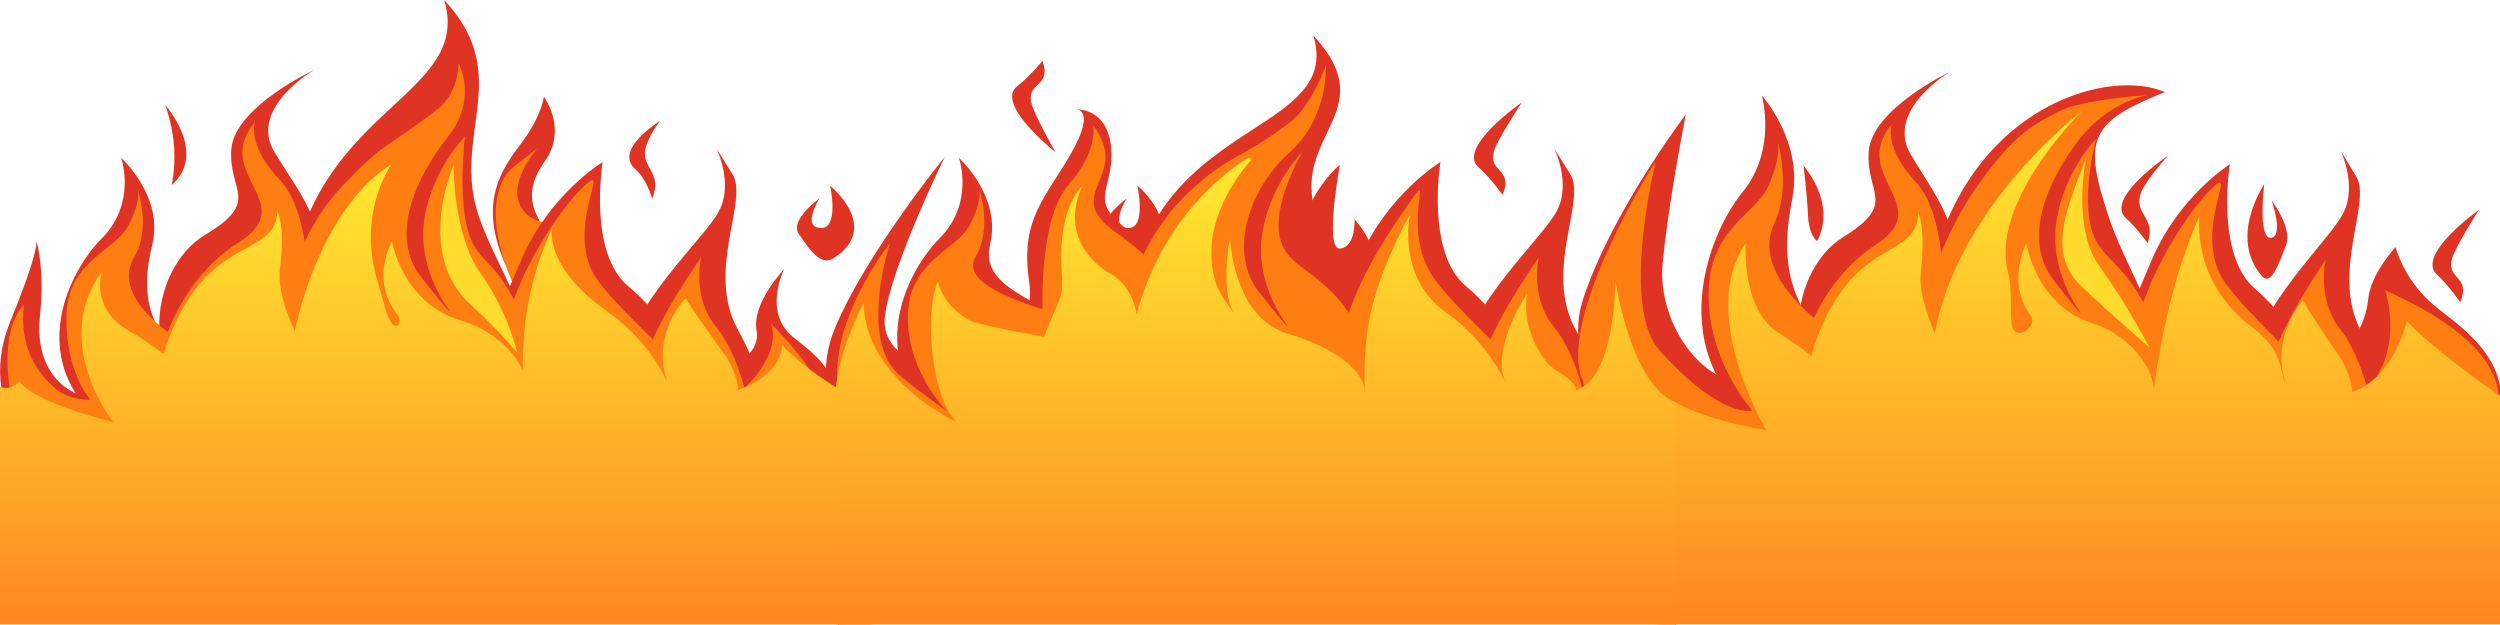 <svg width="1440" height="360" viewBox="0 0 1440 360" fill="none" xmlns="http://www.w3.org/2000/svg">
<path d="M294.657 159.513C272.468 117.641 289.759 96.605 300.954 81.551C312.148 66.397 313.248 55.73 313.248 55.73C313.248 55.73 327.241 74.273 313.648 93.115C300.054 111.958 309.45 123.921 311.149 128.009C302.053 140.072 294.657 159.513 294.657 159.513Z" fill="#DF3324"/>
<path d="M302.053 177.159C275.766 126.713 286.361 103.284 296.356 95.608C306.251 87.832 309.649 85.439 309.649 85.439C309.649 85.439 292.458 104.281 299.754 118.638C307.151 132.994 329.34 128.109 329.34 128.109L302.053 177.159Z" fill="#FF7E12"/>
<path d="M131.436 242.06C76.463 223.218 85.058 155.226 117.943 135.386C150.727 115.746 131.436 110.462 133.235 85.937C135.134 61.412 181.312 40.078 181.312 40.078C181.312 40.078 142.531 62.21 158.223 87.832C173.915 113.553 196.105 138.975 173.516 161.806C151.026 184.636 206.3 192.811 201.002 215.242C195.805 237.873 131.436 242.06 131.436 242.06Z" fill="#DF3324"/>
<path d="M334.437 272.866C455.279 260.604 443.484 223.617 424.993 189.82C406.402 156.023 431.29 115.447 421.995 100.493C412.699 85.539 412.699 85.539 412.699 85.539C412.699 85.539 422.594 105.577 414.199 121.429C406.103 137.28 362.724 175.264 358.726 209.659C354.528 244.054 332.638 273.265 332.638 273.265L334.437 272.866Z" fill="#DF3324"/>
<path d="M305.451 246.646C298.455 284.032 275.366 279.845 252.577 283.434C251.678 283.633 250.678 283.833 249.878 284.032C222.992 289.316 179.013 285.926 172.816 256.417C130.636 60.615 276.366 69.488 255.876 0C296.756 43.966 259.474 77.962 275.966 125.018C287.86 159.911 315.946 190.518 305.451 246.646Z" fill="#DF3324"/>
<path d="M288.66 280.244C252.677 254.522 275.366 206.768 300.954 148.247C316.846 111.758 347.131 93.315 347.131 93.315C347.131 93.315 338.435 145.655 362.124 165.095C384.313 183.439 417.597 229.299 393.009 267.084C370.12 302.276 288.66 280.244 288.66 280.244Z" fill="#DF3324"/>
<path d="M455.279 278.848C502.656 225.013 473.97 208.264 456.578 193.908C439.186 179.551 451.68 155.026 451.68 155.026C451.68 155.026 432.79 174.567 435.788 190.618C440.286 215.143 381.814 220.427 381.215 256.716C380.715 293.204 455.279 278.848 455.279 278.848Z" fill="#DF3324"/>
<path d="M83.559 259.208C6.297 221.822 37.682 158.217 58.372 137.58C79.062 116.943 69.766 90.922 69.766 90.922C69.766 90.922 94.354 113.054 87.757 140.57C81.16 168.186 83.26 189.82 113.845 215.342C144.73 241.063 146.829 281.44 102.45 282.537C58.372 283.833 83.559 259.208 83.559 259.208Z" fill="#DF3324"/>
<path d="M111.746 276.455C6.797 285.727 -11.694 227.904 5.897 185.234C23.289 142.764 20.89 138.577 20.89 138.577C20.89 138.577 25.987 154.428 22.989 182.243C19.99 209.958 34.683 233.985 70.366 229.997C105.749 225.81 123.44 258.709 123.74 261.7C124.04 264.691 111.746 276.455 111.746 276.455Z" fill="#DF3324"/>
<path d="M98.852 106.674C119.842 88.131 95.254 60.615 95.254 60.615C95.254 60.615 99.751 72.877 100.351 85.738C100.951 98.399 98.852 106.674 98.852 106.674Z" fill="#DF3324"/>
<path d="M773.624 169.781C722.349 142.465 770.226 94.81 771.725 95.109C771.725 95.109 762.729 143.661 771.725 143.163C781.021 142.564 780.221 126.314 780.221 126.314C780.221 126.314 794.614 142.166 790.116 152.035C785.518 161.706 780.021 176.062 773.624 169.781Z" fill="#DF3324"/>
<path d="M375.618 114.45C382.214 99.197 368.621 96.704 372.019 84.641C374.118 77.463 380.115 69.687 380.115 69.687C380.115 69.687 352.629 86.535 366.322 97.801C372.519 103.085 375.618 114.45 375.618 114.45Z" fill="#DF3324"/>
<path d="M865.452 112.237C872.049 96.984 857.056 99.377 860.455 87.314C862.554 80.135 876.547 59 876.547 59C876.547 59 838.265 85.419 851.959 96.685C858.156 101.969 865.452 112.237 865.452 112.237Z" fill="#DF3324"/>
<path d="M600.45 35.041C605.94 50.327 591.426 47.045 593.989 59.019C595.59 66.148 607.944 87.635 607.944 87.635C607.944 87.635 572.167 59.461 586.271 49.347C592.665 44.589 600.45 35.041 600.45 35.041Z" fill="#DF3324"/>
<path d="M641.773 242C710.993 205.267 684.426 155.295 654.183 135.485C624.031 115.874 641.773 110.598 640.118 86.109C638.371 61.621 619.711 63.015 619.711 63.015C619.711 63.015 631.569 62.417 617.137 88.001C602.704 113.684 587.461 125.5 592.741 161.865C598.02 198.229 562.589 192.824 567.461 215.222C572.242 237.819 641.773 242 641.773 242Z" fill="#DF3324"/>
<path d="M817.003 272.866C937.845 260.604 926.05 223.617 907.559 189.82C888.968 156.023 913.856 115.447 904.561 100.493C895.265 85.539 895.265 85.539 895.265 85.539C895.265 85.539 905.16 105.577 896.765 121.429C888.668 137.28 845.29 175.264 841.291 209.659C837.094 244.054 815.204 273.265 815.204 273.265L817.003 272.866Z" fill="#DF3324"/>
<path d="M788.017 246.646C781.021 284.032 757.932 279.845 735.143 283.434C734.243 283.633 733.244 283.833 732.444 284.032C705.557 289.316 661.579 285.926 655.382 256.417C613.202 60.615 777.023 90.025 756.533 20.537C797.413 64.503 742.04 77.962 758.532 125.018C770.426 159.911 798.512 190.518 788.017 246.646Z" fill="#DF3324"/>
<path d="M771.225 280.244C735.243 254.522 757.932 206.768 783.52 148.247C799.412 111.758 829.697 93.315 829.697 93.315C829.697 93.315 821.001 145.655 844.69 165.095C866.879 183.439 900.163 229.299 875.575 267.084C852.686 302.276 771.225 280.244 771.225 280.244Z" fill="#DF3324"/>
<path d="M566.125 259.208C488.863 221.822 520.247 158.216 540.937 137.58C561.627 116.943 552.332 90.922 552.332 90.922C552.332 90.922 576.92 113.054 570.323 140.57C563.726 168.186 603.307 172.573 633.892 198.095C664.777 223.816 629.394 281.44 585.016 282.537C540.937 283.833 566.125 259.208 566.125 259.208Z" fill="#DF3324"/>
<path d="M594.311 276.455C489.362 285.727 463.175 232.091 480.767 189.421C498.158 146.951 544.136 90.424 544.136 90.424C544.136 90.424 512.651 154.827 509.653 182.642C506.654 210.357 551.532 220.825 587.215 216.837C622.598 212.65 606.006 258.809 606.306 261.8C606.605 264.691 594.311 276.455 594.311 276.455Z" fill="#DF3324"/>
<path d="M654.882 215.94C631.793 193.509 656.381 163.102 656.381 163.102C656.381 163.102 651.883 194.406 660.879 193.907C670.175 193.309 661.479 172.373 661.479 172.373C661.479 172.373 675.872 188.225 671.374 198.095C666.776 207.865 661.279 222.221 654.882 215.94Z" fill="#DF3324"/>
<path d="M1074.58 243.356C1021.1 224.514 1029.5 156.522 1061.48 136.682C1093.37 117.042 1074.58 111.758 1076.38 87.233C1078.18 62.708 1123.15 41.373 1123.15 41.373C1123.15 41.373 1085.47 63.506 1100.67 89.128C1115.96 114.849 1137.55 140.271 1115.56 163.102C1093.67 185.932 1147.44 194.107 1142.35 216.538C1137.25 239.169 1074.58 243.356 1074.58 243.356Z" fill="#DF3324"/>
<path d="M1272.08 274.162C1389.62 261.9 1378.13 224.913 1360.14 191.116C1342.05 157.319 1366.24 116.743 1357.24 101.789C1348.25 86.835 1348.25 86.835 1348.25 86.835C1348.25 86.835 1357.84 106.873 1349.74 122.725C1341.85 138.576 1299.67 176.56 1295.77 210.955C1291.67 245.35 1270.38 274.561 1270.38 274.561L1272.08 274.162Z" fill="#DF3324"/>
<path d="M1243.9 247.942C1237.1 285.328 1214.61 281.141 1192.42 284.73C1191.52 284.929 1190.62 285.129 1189.82 285.328C1163.63 290.612 1119.86 298.787 1113.76 269.277C1077.28 81.252 1203.12 33.996 1246.89 53.038C1204.01 70.485 1199.12 79.258 1215.11 126.314C1226.8 161.207 1254.09 191.814 1243.9 247.942Z" fill="#DF3324"/>
<path d="M1227.5 281.54C1192.52 255.818 1214.61 208.064 1239.5 149.543C1254.99 113.054 1284.38 94.611 1284.38 94.611C1284.38 94.611 1275.88 146.951 1298.97 166.391C1320.56 184.735 1352.94 230.595 1329.05 268.38C1306.77 303.572 1227.5 281.54 1227.5 281.54Z" fill="#DF3324"/>
<path d="M1421.41 271.57C1467.49 217.735 1418.31 189.72 1401.42 175.364C1384.53 161.008 1379.83 142.365 1379.83 142.365C1379.83 142.365 1365.74 157.419 1364.14 171.875C1363.44 178.554 1361.54 185.134 1358.24 191.016C1337.85 227.106 1310.16 213.049 1311.26 244.054C1310.86 280.742 1421.41 271.57 1421.41 271.57Z" fill="#DF3324"/>
<path d="M1028.25 256.068C952.752 211.399 983.373 135.403 1003.65 110.746C1023.83 86.089 1014.8 55 1014.8 55C1014.8 55 1038.79 81.444 1032.37 114.32C1025.94 147.315 1027.95 173.163 1057.87 203.657C1088.09 234.389 1090.1 282.631 1046.72 283.941C1003.65 285.489 1028.25 256.068 1028.25 256.068Z" fill="#DF3324"/>
<path d="M1055.22 276.743C953.25 287.847 894.88 223.132 911.942 172.028C928.804 121.163 971.01 66 971.01 66C971.01 66 960.533 119.014 957.64 152.327C954.746 185.52 980.389 225.878 1015.11 221.102C1049.43 216.087 1066.7 255.489 1066.99 259.071C1067.29 262.653 1055.22 276.743 1055.22 276.743Z" fill="#DF3324"/>
<path d="M1046.69 138.876C1058.29 116.145 1038.2 95.01 1038.8 95.309C1038.8 95.309 1040.79 110.761 1041.39 123.622C1041.99 136.283 1046.69 138.876 1046.69 138.876Z" fill="#DF3324"/>
<path d="M1302.87 159.014C1283.38 136.583 1304.17 106.176 1304.17 106.176C1304.17 106.176 1300.37 137.48 1307.96 136.981C1315.76 136.383 1308.46 115.447 1308.46 115.447C1308.46 115.447 1320.56 131.299 1316.76 141.169C1312.96 150.939 1308.26 165.295 1302.87 159.014Z" fill="#DF3324"/>
<path d="M480.021 148.784C508.023 131.045 478.154 107 478.154 107C478.154 107 483.611 131.755 472.697 131.361C461.497 130.888 471.979 114.332 471.979 114.332C471.979 114.332 454.604 126.867 460.061 134.672C465.517 142.398 472.267 153.751 480.021 148.784Z" fill="#DF3324"/>
<path d="M657.021 148.784C685.023 131.045 655.154 107 655.154 107C655.154 107 660.611 131.755 649.697 131.361C638.497 130.888 648.979 114.332 648.979 114.332C648.979 114.332 631.604 126.867 637.061 134.672C642.517 142.398 649.267 153.751 657.021 148.784Z" fill="#DF3324"/>
<path d="M1237 140.072C1242.6 124.918 1228 123.622 1233.5 110.263C1236.4 103.384 1248.69 89.726 1248.69 89.726C1248.69 89.726 1211.51 114.65 1224.81 125.915C1230.8 131.199 1237 140.072 1237 140.072Z" fill="#DF3324"/>
<path d="M1417.11 174.068C1423.51 158.815 1409.02 161.207 1412.31 149.144C1414.31 141.966 1427.91 120.831 1427.91 120.831C1427.91 120.831 1390.62 147.25 1404.02 158.516C1410.02 163.899 1417.11 174.068 1417.11 174.068Z" fill="#DF3324"/>
<path d="M146.829 70.285C121.641 100.493 173.516 116.943 137.533 139.574C101.551 162.005 79.361 215.641 96.853 247.942C114.244 280.244 138.133 283.235 154.025 278.549C169.917 274.063 194.405 138.477 161.222 103.683C142.031 83.644 146.829 70.285 146.829 70.285Z" fill="#FF7E12"/>
<path d="M249.979 287.621C119.342 277.751 157.923 149.742 194.905 109.665C221.592 80.753 221.992 86.237 252.477 62.509C264.172 53.237 264.172 36.489 264.172 36.489C264.172 36.489 275.566 57.026 257.875 78.959C240.483 101.091 223.391 135.386 242.882 160.011C262.373 184.536 259.374 179.452 258.175 177.956C257.275 176.461 239.584 153.431 244.681 124.719C249.579 96.804 267.77 78.66 267.77 78.66C267.77 78.66 263.572 113.952 269.869 133.991C276.166 154.029 287.26 146.851 305.851 194.007C324.442 241.163 311.549 261.202 289.959 270.474C269.169 279.446 249.979 287.621 249.979 287.621Z" fill="#FF7E12"/>
<path d="M320.045 255.32C252.277 224.514 313.448 130.103 334.438 109.167C355.427 88.231 322.743 132.794 344.633 162.005C366.822 191.316 407.302 215.242 402.205 247.544C397.107 279.845 348.831 279.247 316.446 278.35C284.062 277.353 320.045 255.32 320.045 255.32Z" fill="#FF7E12"/>
<path d="M443.984 186.231C503.655 246.646 481.066 279.546 436.188 283.135C391.51 286.724 389.411 255.918 421.195 230.296C453.18 204.475 443.984 186.231 443.984 186.231Z" fill="#FF7E12"/>
<path d="M154.025 260.604C70.666 283.035 12.194 264.791 5.897 225.71C-0.4 186.729 13.993 175.464 13.993 175.464C13.993 175.464 7.696 203.578 32.184 224.016C40.48 230.994 52.075 230.197 52.075 230.197C52.075 230.197 37.682 214.544 38.281 182.044C38.881 150.341 66.168 144.459 73.664 130.302C81.46 115.946 79.361 109.366 79.361 109.366C79.361 109.366 87.158 131.797 77.263 148.247C62.27 173.37 107.548 198.494 107.548 198.494L154.025 260.604Z" fill="#FF7E12"/>
<path d="M403.804 148.247C364.223 205.672 358.526 235.879 377.717 259.507C396.607 283.135 418.397 291.21 428.692 270.274C438.887 249.338 427.193 206.27 412.799 188.723C398.307 171.277 403.804 148.247 403.804 148.247Z" fill="#FF7E12"/>
<path d="M629.523 72C652.559 102.237 610.143 111.417 643.052 134.07C675.961 156.523 709.327 204.123 693.33 236.455C677.424 268.787 636.105 281.76 621.57 277.07C607.035 272.579 585.462 140.856 615.811 106.029C633.18 86.07 629.523 72 629.523 72Z" fill="#FF7E12"/>
<path d="M732.544 296.195C601.908 286.325 640.489 158.316 677.471 118.239C704.158 89.327 713.354 93.514 743.839 69.787C755.533 60.515 763.729 37.785 763.729 37.785C763.729 37.785 765.428 67.793 742.639 87.931C721.55 106.574 705.957 143.96 725.448 168.585C744.938 193.11 741.94 188.025 740.74 186.53C739.841 185.035 722.149 162.005 727.247 133.293C732.144 105.378 750.336 87.233 750.336 87.233C750.336 87.233 731.445 118.737 737.742 138.776C744.039 158.815 769.826 155.425 788.417 202.581C807.008 249.737 794.114 269.776 772.525 279.047C751.735 288.02 732.544 296.195 732.544 296.195Z" fill="#FF7E12"/>
<path d="M802.61 255.32C734.843 224.514 796.213 138.876 813.305 114.65C826.299 96.106 805.309 132.794 827.198 162.005C849.387 191.315 889.868 215.242 884.77 247.544C879.673 279.845 831.396 279.247 799.012 278.35C766.628 277.353 802.61 255.32 802.61 255.32Z" fill="#FF7E12"/>
<path d="M926.55 186.231C986.221 246.646 963.632 279.546 918.754 283.135C874.075 286.724 871.976 255.918 903.761 230.296C935.746 204.475 926.55 186.231 926.55 186.231Z" fill="#FF7E12"/>
<path d="M638.59 260.205C555.23 282.636 489.262 263.495 482.965 224.414C476.668 185.433 512.651 139.972 512.651 139.972C512.651 139.972 494.06 196.101 518.548 216.538C526.844 223.517 545.635 237.076 545.635 237.076C545.635 237.076 522.346 214.245 522.946 181.745C523.546 150.042 550.832 144.16 558.329 130.003C566.125 115.647 564.026 109.067 564.026 109.067C564.026 109.067 571.822 131.498 561.927 147.948C546.934 173.071 652.583 190.019 652.583 190.019L638.59 260.205Z" fill="#FF7E12"/>
<path d="M886.37 148.247C846.789 205.672 841.092 235.879 860.282 259.507C879.173 283.135 900.962 291.21 911.257 270.274C921.453 249.338 909.758 206.27 895.365 188.723C880.872 171.277 886.37 148.247 886.37 148.247Z" fill="#FF7E12"/>
<path d="M1089.57 71.581C1065.08 101.789 1115.56 118.239 1080.57 140.87C1045.59 163.301 1024 216.937 1040.99 249.238C1057.89 281.54 1081.17 284.531 1096.57 279.845C1112.06 275.359 1135.85 139.773 1103.56 104.979C1084.87 84.941 1089.57 71.581 1089.57 71.581Z" fill="#FF7E12"/>
<path d="M1189.92 288.917C1062.78 279.047 1106.16 155.525 1136.35 110.961C1157.64 79.657 1168.83 72.977 1185.52 64.303C1199.12 57.225 1236.7 54.733 1236.7 54.733C1236.7 54.733 1214.81 58.422 1197.52 80.355C1180.63 102.487 1163.93 136.782 1182.93 161.407C1201.92 185.932 1199.02 180.847 1197.82 179.352C1196.92 177.857 1179.73 154.827 1184.72 126.115C1189.52 98.2 1207.21 80.055 1207.21 80.055C1207.21 80.055 1198.82 112.656 1204.91 132.695C1211.01 152.733 1226.1 148.247 1244.2 195.403C1262.29 242.559 1249.69 262.598 1228.7 271.869C1208.61 280.742 1189.92 288.917 1189.92 288.917Z" fill="#FF7E12"/>
<path d="M1258.09 256.616C1192.12 225.81 1251.69 131.399 1272.08 110.463C1292.47 89.526 1260.69 134.09 1281.98 163.301C1303.57 192.612 1342.95 216.538 1337.95 248.84C1332.95 281.141 1285.98 280.543 1254.49 279.646C1223.11 278.649 1258.09 256.616 1258.09 256.616Z" fill="#FF7E12"/>
<path d="M1373.83 167.189C1496.97 222.022 1416.91 280.643 1371.03 284.331C1327.56 287.92 1325.56 257.114 1356.44 231.493C1387.63 205.771 1373.83 167.189 1373.83 167.189Z" fill="#FF7E12"/>
<path d="M1097 262.637C1015.79 289.429 918.064 266.328 911.856 219.651C895.734 185.238 953.11 92.717 953.611 93.55C953.611 93.55 932.683 178.094 956.514 202.504C992.162 241.799 1009.18 236.44 1009.18 236.44C1009.18 236.44 983.55 207.624 984.151 168.806C984.752 130.94 1011.29 123.914 1018.6 107.006C1026.21 89.859 1024.1 82 1024.1 82C1024.1 82 1031.71 108.792 1022.1 128.439C1007.48 158.446 1051.64 188.453 1051.64 188.453L1097 262.637Z" fill="#FF7E12"/>
<path d="M1339.55 149.543C1301.07 206.968 1295.47 237.175 1314.16 260.803C1332.55 284.431 1353.74 292.506 1363.74 271.57C1373.63 250.634 1362.24 207.566 1348.24 190.019C1334.25 172.573 1339.55 149.543 1339.55 149.543Z" fill="#FF7E12"/>
<path d="M261.273 94.91C249.879 124.22 249.879 155.325 269.969 174.367C290.059 193.21 297.855 203.08 297.855 203.08C297.855 203.08 292.758 179.452 276.866 157.419C260.873 135.287 261.273 94.91 261.273 94.91Z" fill="#FFDB2E"/>
<path d="M1201.62 91.122C1190.22 120.432 1178.83 145.954 1198.92 164.996C1219.01 183.838 1238.2 200.288 1238.2 200.288C1238.2 200.288 1225.1 175.165 1209.21 153.132C1193.22 131 1201.62 91.122 1201.62 91.122Z" fill="#FFDB2E"/>
<path d="M450.381 198.693C450.381 198.693 451.681 214.545 426.493 224.115C426.093 224.315 425.593 224.514 425.193 224.713C424.594 217.535 421.995 210.357 416.498 202.98C399.106 179.153 394.908 171.775 394.908 171.775C394.908 171.775 376.317 190.618 383.314 216.538C383.714 217.635 383.914 218.831 384.213 219.729C380.215 211.055 370.22 194.007 350.13 179.651C312.448 153.032 318.145 131.299 318.145 131.299C293.557 183.739 302.853 232.49 302.853 232.49C308.95 213.249 288.46 191.316 266.471 184.935C231.388 174.766 225.79 138.876 225.79 138.876C225.79 138.876 213.096 161.108 228.489 180.648C232.687 185.932 228.289 191.415 224.491 184.437C222.192 180.249 220.293 171.177 217.894 163.301C205 122.725 225.49 94.711 225.49 94.711C225.49 94.711 191.007 111.659 172.116 180.847C171.217 184.237 170.417 187.627 169.818 190.817C164.12 177.956 159.922 165.694 161.322 154.528C164.32 130.003 159.822 121.628 159.822 121.628C158.323 147.649 124.739 135.985 101.651 184.736C98.452 191.316 96.153 197.796 94.254 203.777C86.858 198.294 80.061 193.808 74.964 190.917C51.475 178.056 58.672 156.522 58.672 156.522C28.786 197.497 65.268 243.157 65.268 243.157C65.268 243.157 18.491 231.792 11.294 219.529C5.697 225.611 0 222.819 0 222.819V359.701H502.156L487.963 226.907C480.966 222.919 463.275 212.252 450.381 198.693Z" fill="url(#paint0_linear)"/>
<path d="M1386.33 184.935C1386.33 184.935 1379.83 215.841 1356.14 225.411C1355.74 225.611 1355.34 225.81 1354.94 226.009C1354.34 218.831 1351.94 211.653 1346.75 204.276C1330.35 180.449 1326.46 173.071 1326.46 173.071C1326.46 173.071 1308.96 191.914 1315.56 217.834C1315.96 218.931 1316.16 220.127 1316.36 221.025C1312.56 212.351 1315.86 202.581 1296.97 188.225C1261.49 161.606 1266.98 124.121 1266.98 124.121C1243.8 176.561 1239.8 233.786 1239.8 233.786C1245.49 214.544 1226.2 192.611 1205.51 186.231C1172.53 176.062 1167.23 140.172 1167.23 140.172C1167.23 140.172 1155.24 162.404 1169.73 181.944C1173.73 187.228 1163.03 196.201 1159.44 189.222C1157.24 185.035 1159.24 166.093 1156.94 158.217C1144.84 117.641 1198.92 64.204 1198.92 64.204C1198.92 64.204 1134.45 112.855 1116.66 182.044C1115.86 185.433 1115.06 188.823 1114.46 192.013C1109.06 179.153 1105.16 166.89 1106.46 155.724C1109.26 131.199 1105.06 122.825 1105.06 122.825C1103.66 148.845 1072.08 137.181 1050.29 185.932C1047.29 192.512 1045.09 198.992 1043.29 204.974C1036.3 199.49 1029.9 195.004 1025.1 192.113C1003.01 179.252 1005.5 140.172 1005.5 140.172C977.314 181.147 1017.41 247.743 1017.41 247.743C979.124 241.263 964.531 231.393 964.531 231.393L954.536 359.601H1440.3L1441 228.502C1434.4 224.614 1398.52 198.494 1386.33 184.935Z" fill="url(#paint1_linear)"/>
<path d="M930.5 161.905C930.2 171.875 928.649 216.638 909.058 224.115C908.659 224.315 908.159 224.514 907.759 224.713C907.159 217.535 895.565 215.043 890.068 207.666C878.273 191.515 878.373 177.059 879.573 169.482C879.773 168.286 860.782 197.397 865.879 216.638C866.279 217.735 866.479 218.931 866.779 219.828C862.781 211.155 852.786 194.107 832.696 179.751C804.509 159.812 812.006 123.822 812.006 123.822C812.006 123.822 797.213 149.543 790.316 176.76C784.319 200.388 786.218 226.109 786.218 225.411C784.619 209.759 761.33 197.895 742.14 192.312C716.052 184.736 709.855 153.431 708.456 137.779C708.356 136.483 702.559 168.984 711.055 180.648C715.253 185.932 702.859 171.177 700.46 163.301C690.565 132.196 710.255 104.281 720.05 92.817C720.95 91.82 719.65 90.424 718.551 91.122C704.058 100.194 669.475 126.813 654.682 180.847C654.682 180.847 652.5 163.301 637.5 156.5C607.5 136 623.397 107.194 623.397 107.194C623.397 107.194 612.897 116.194 611.397 141.694C610.068 151.664 613.632 163.974 610.397 172.194C607.263 180.153 603.299 188.417 601.5 194C601.5 194 563.298 187.291 558.5 184.5C542.308 175.627 540.238 161.905 540.238 161.905C531.642 182.841 537.539 230.994 551.032 242.958C552.032 243.855 498.458 219.33 497.458 174.766C497.458 173.47 482.166 204.575 481.366 225.411C481.366 225.511 481.366 225.611 481.366 225.71L482.566 359.701C482.566 360.299 483.065 359.701 483.765 359.701H964.232C964.831 359.701 965.431 360.299 965.431 359.701L965.131 232.39C965.131 231.991 965.031 231.592 964.631 231.493C939.144 220.825 930.5 161.905 930.5 161.905Z" fill="url(#paint2_linear)"/>
<defs>
<linearGradient id="paint0_linear" x1="251.067" y1="94.711" x2="251.067" y2="359.705" gradientUnits="userSpaceOnUse">
<stop stop-color="#FFEA2F"/>
<stop offset="0.769" stop-color="#FFA026"/>
<stop offset="1" stop-color="#FF8520"/>
</linearGradient>
<linearGradient id="paint1_linear" x1="1197.82" y1="64.263" x2="1197.82" y2="359.705" gradientUnits="userSpaceOnUse">
<stop stop-color="#FFEA2F"/>
<stop offset="0.769" stop-color="#FFA026"/>
<stop offset="1" stop-color="#FF8520"/>
</linearGradient>
<linearGradient id="paint2_linear" x1="723.35" y1="90.943" x2="723.35" y2="359.987" gradientUnits="userSpaceOnUse">
<stop stop-color="#FFEA2F"/>
<stop offset="0.769" stop-color="#FFA026"/>
<stop offset="1" stop-color="#FF8520"/>
</linearGradient>
</defs>
</svg>
